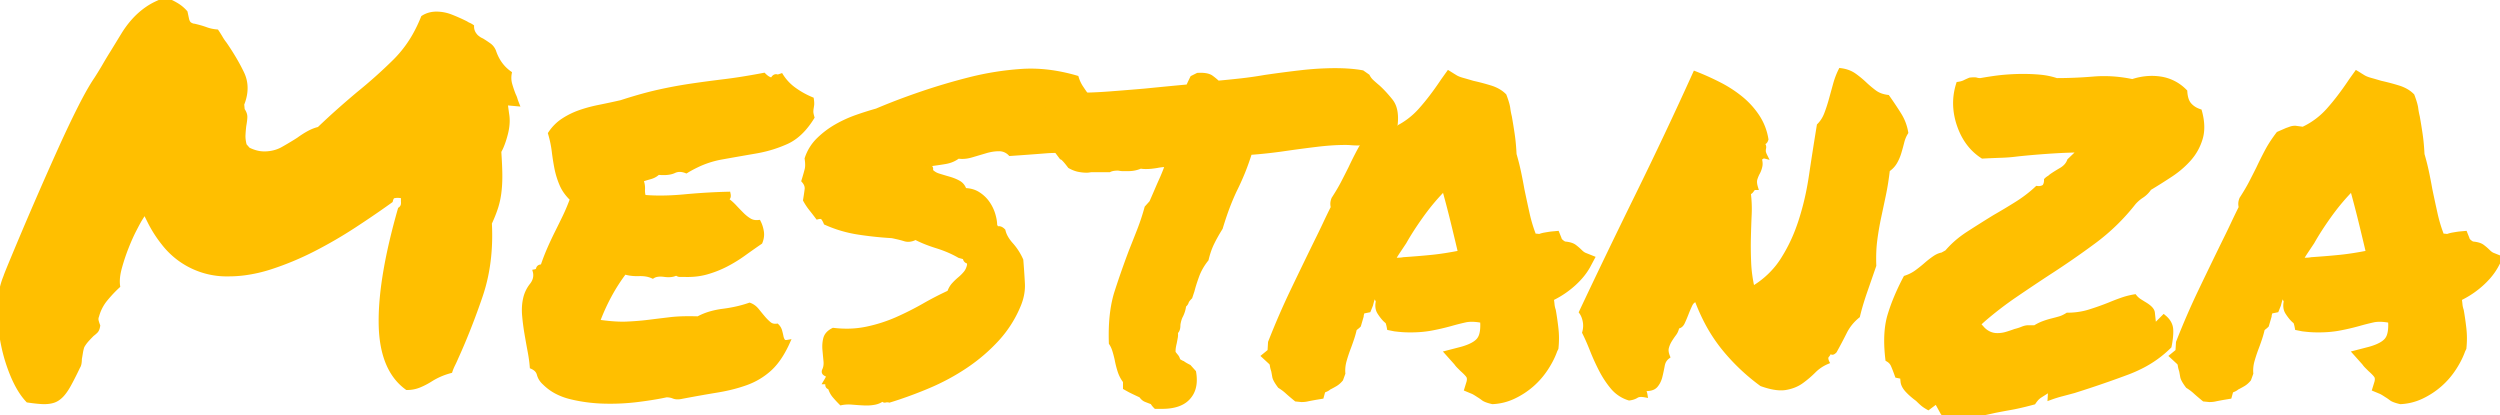 <svg width="466.263" height="77.441" viewBox="0 0 466.263 77.441" xmlns="http://www.w3.org/2000/svg"><g id="svgGroup" stroke-linecap="round" fill-rule="evenodd" font-size="9pt" stroke="#ffbf00" stroke-width="0.25mm" fill="#ffbf00" style="stroke:#ffbf00;stroke-width:0.25mm;fill:#ffbf00"><path d="M 34.525 2.344 L 34.818 3.711 Q 35.013 4.395 35.453 4.639 Q 35.892 4.883 36.185 4.883 A 23.664 23.664 0 0 1 37.089 5.109 Q 37.803 5.304 38.382 5.518 A 7.611 7.611 0 0 0 39.97 5.91 A 8.782 8.782 0 0 0 40.384 5.957 A 23.064 23.064 0 0 1 41.117 7.129 A 9.094 9.094 0 0 0 41.693 8.001 A 8.07 8.07 0 0 0 41.849 8.203 A 45.742 45.742 0 0 1 43.83 11.327 A 35.863 35.863 0 0 1 45.072 13.672 Q 46.101 15.809 45.462 18.267 A 9.36 9.36 0 0 1 45.072 19.434 L 45.17 20.508 A 3.35 3.35 0 0 1 45.437 20.946 Q 45.658 21.384 45.658 21.777 Q 45.658 22.363 45.462 23.438 Q 45.365 24.219 45.316 25.146 Q 45.284 25.751 45.398 26.418 A 7.652 7.652 0 0 0 45.56 27.148 L 46.244 27.93 A 7.889 7.889 0 0 0 47.687 28.49 A 5.984 5.984 0 0 0 49.271 28.711 A 7.459 7.459 0 0 0 51.506 28.385 A 6.643 6.643 0 0 0 52.787 27.832 A 60.373 60.373 0 0 0 54.976 26.541 A 52.071 52.071 0 0 0 55.716 26.074 A 19.996 19.996 0 0 1 56.691 25.406 Q 57.225 25.064 57.718 24.805 A 8.074 8.074 0 0 1 58.746 24.348 A 6.423 6.423 0 0 1 59.525 24.121 Q 61.56 22.183 63.258 20.678 A 102.777 102.777 0 0 1 63.285 20.654 A 187.595 187.595 0 0 1 66.618 17.773 A 205.225 205.225 0 0 1 66.849 17.578 A 91.759 91.759 0 0 0 73.685 11.475 A 22.335 22.335 0 0 0 77.752 5.939 A 27.45 27.45 0 0 0 78.959 3.32 Q 80.033 2.637 81.4 2.637 A 7.333 7.333 0 0 1 83.835 3.063 A 8.45 8.45 0 0 1 84.134 3.174 A 33.532 33.532 0 0 1 86.869 4.395 A 3.871 3.871 0 0 0 87.099 4.537 Q 87.215 4.604 87.323 4.652 A 2.06 2.06 0 0 0 87.406 4.688 Q 87.65 4.785 87.943 4.98 A 2.549 2.549 0 0 0 88.458 6.511 A 3.57 3.57 0 0 0 88.822 6.934 Q 89.243 7.271 89.446 7.39 A 1.032 1.032 0 0 0 89.505 7.422 L 89.896 7.617 Q 90.494 7.991 90.949 8.308 A 15.574 15.574 0 0 1 91.214 8.496 A 2.419 2.419 0 0 1 91.905 9.285 A 3.027 3.027 0 0 1 92.045 9.57 Q 92.923 12.207 94.974 13.672 A 4.753 4.753 0 0 0 94.896 14.523 A 4.522 4.522 0 0 0 95.072 15.771 A 20.694 20.694 0 0 0 95.755 17.773 A 5.006 5.006 0 0 1 95.926 18.15 A 3.673 3.673 0 0 1 96.048 18.506 A 6.055 6.055 0 0 0 96.134 18.78 Q 96.219 19.029 96.341 19.336 L 94.193 19.141 L 94.486 21.289 A 6.97 6.97 0 0 1 94.589 22.43 Q 94.596 23.121 94.479 23.87 A 11.365 11.365 0 0 1 94.242 25 A 20.502 20.502 0 0 1 93.892 26.196 Q 93.691 26.806 93.474 27.313 A 8.348 8.348 0 0 1 93.021 28.223 Q 93.182 30.637 93.21 32.223 A 35.876 35.876 0 0 1 93.216 32.861 A 26.308 26.308 0 0 1 93.148 34.805 A 21.142 21.142 0 0 1 93.021 36.035 A 15.216 15.216 0 0 1 92.467 38.57 A 13.987 13.987 0 0 1 92.386 38.818 A 23.915 23.915 0 0 1 91.778 40.436 A 29.992 29.992 0 0 1 91.263 41.602 A 43.707 43.707 0 0 1 91.325 43.899 Q 91.325 47.883 90.567 51.481 A 31.577 31.577 0 0 1 89.554 55.176 A 131.912 131.912 0 0 1 86.286 63.791 A 114.043 114.043 0 0 1 85.013 66.699 A 25.628 25.628 0 0 1 84.647 67.516 A 21.167 21.167 0 0 1 84.427 67.969 A 8.998 8.998 0 0 0 83.964 69.067 A 8.271 8.271 0 0 0 83.939 69.141 A 15.047 15.047 0 0 0 82.792 69.501 A 12.074 12.074 0 0 0 81.986 69.824 Q 81.107 70.215 80.326 70.703 A 14.114 14.114 0 0 1 78.748 71.575 A 12.319 12.319 0 0 1 78.177 71.826 A 5.876 5.876 0 0 1 75.931 72.266 Q 71.244 68.848 71.097 60.449 A 36.957 36.957 0 0 1 71.092 59.805 Q 71.092 51.558 74.662 39.063 A 1.376 1.376 0 0 0 75.248 38.052 Q 75.27 37.86 75.252 37.643 A 2.59 2.59 0 0 0 75.248 37.598 L 75.248 36.523 L 74.271 36.426 A 4.204 4.204 0 0 0 73.807 36.45 A 3.142 3.142 0 0 0 73.392 36.523 A 0.53 0.53 0 0 0 73.124 36.696 Q 72.972 36.867 72.865 37.197 A 3.1 3.1 0 0 0 72.806 37.402 A 172.448 172.448 0 0 1 68.69 40.267 A 208.729 208.729 0 0 1 66.019 42.041 Q 62.357 44.434 58.451 46.436 Q 54.545 48.438 50.492 49.756 A 27.071 27.071 0 0 1 45.521 50.889 A 22.97 22.97 0 0 1 42.63 51.074 A 14.817 14.817 0 0 1 30.577 45.354 A 22.977 22.977 0 0 1 27.884 41.113 L 27.005 39.355 L 26.029 40.918 A 11.358 11.358 0 0 0 25.867 41.198 Q 25.635 41.611 25.252 42.344 A 118.362 118.362 0 0 0 25.003 42.822 A 29.946 29.946 0 0 0 24.294 44.297 Q 23.916 45.137 23.539 46.094 Q 22.806 47.949 22.269 49.902 Q 21.732 51.855 21.927 53.32 A 22.609 22.609 0 0 0 20.339 54.936 A 26.582 26.582 0 0 0 19.632 55.762 A 8.409 8.409 0 0 0 18.021 58.887 A 1.883 1.883 0 0 0 17.919 59.226 Q 17.891 59.374 17.891 59.516 A 1.371 1.371 0 0 0 17.923 59.814 A 5.489 5.489 0 0 0 18.074 60.354 A 6.935 6.935 0 0 0 18.216 60.742 A 3.067 3.067 0 0 1 18.146 61.096 Q 18.036 61.508 17.826 61.719 A 5.721 5.721 0 0 1 17.465 62.048 A 7.32 7.32 0 0 1 17.142 62.305 A 29.771 29.771 0 0 0 16.166 63.33 A 6.722 6.722 0 0 0 15.437 64.3 A 7.658 7.658 0 0 0 15.287 64.551 Q 15.091 65.137 14.994 65.771 Q 14.91 66.317 14.826 66.754 A 18.333 18.333 0 0 1 14.798 66.895 Q 14.798 67.969 14.505 68.359 A 95.945 95.945 0 0 1 14.032 69.339 Q 13.346 70.74 12.796 71.729 A 14.237 14.237 0 0 1 12.343 72.491 Q 11.85 73.26 11.38 73.73 Q 10.697 74.414 9.964 74.658 A 4.535 4.535 0 0 1 9.171 74.841 Q 8.744 74.902 8.255 74.902 A 9.564 9.564 0 0 1 7.7 74.884 Q 7.065 74.847 6.151 74.733 A 50.9 50.9 0 0 1 5.228 74.609 A 11.652 11.652 0 0 1 3.937 72.94 Q 3.387 72.088 2.888 71.05 A 22.747 22.747 0 0 1 2.445 70.068 A 30.484 30.484 0 0 1 0.692 64.425 A 33.871 33.871 0 0 1 0.589 63.916 A 31.829 31.829 0 0 1 0 57.84 A 31.317 31.317 0 0 1 0.003 57.373 A 17.655 17.655 0 0 1 0.309 54.285 A 13.58 13.58 0 0 1 1.127 51.563 A 0.275 0.275 0 0 1 1.141 51.505 Q 1.243 51.184 2.054 49.219 A 473.373 473.373 0 0 1 2.552 48.019 Q 3.295 46.233 4.302 43.848 A 1402.518 1402.518 0 0 1 4.447 43.506 A 601.221 601.221 0 0 1 6.009 39.844 A 821.261 821.261 0 0 1 7.767 35.791 A 701.625 701.625 0 0 1 11.478 27.441 A 212.588 212.588 0 0 1 13.297 23.523 A 163.483 163.483 0 0 1 15.043 19.971 Q 16.674 16.755 17.904 14.919 A 21.493 21.493 0 0 1 18.021 14.746 A 67.62 67.62 0 0 0 19.16 12.912 A 57.85 57.85 0 0 0 19.632 12.109 A 70.229 70.229 0 0 1 20.353 10.889 A 56.875 56.875 0 0 1 21.048 9.766 A 3299.086 3299.086 0 0 1 22.086 8.069 A 2640.092 2640.092 0 0 1 23.05 6.494 A 17.88 17.88 0 0 1 24.789 4.109 A 16.262 16.262 0 0 1 25.101 3.76 Q 26.224 2.539 27.591 1.611 A 12.103 12.103 0 0 1 29.105 0.745 Q 29.883 0.367 30.79 0.043 A 19.981 19.981 0 0 1 30.912 0 A 17.576 17.576 0 0 1 32.006 0.498 A 12.84 12.84 0 0 1 32.962 1.025 A 6.725 6.725 0 0 1 34.525 2.344 Z" id="0" vector-effect="non-scaling-stroke"/><path d="M 151.356 18.825 A 8.343 8.343 0 0 0 151.322 18.555 A 17.883 17.883 0 0 1 150.977 18.405 A 15.976 15.976 0 0 1 147.953 16.65 Q 146.439 15.527 145.462 13.867 Q 145.552 14.677 145.104 14.451 A 0.937 0.937 0 0 1 145.023 14.404 A 0.838 0.838 0 0 0 145.015 14.399 Q 144.564 14.12 144.217 14.703 A 2.271 2.271 0 0 0 144.095 14.941 A 1.629 1.629 0 0 1 143.438 14.794 Q 143.184 14.682 142.921 14.487 A 4.413 4.413 0 0 1 142.435 14.063 Q 140.128 14.502 138.099 14.818 A 89.474 89.474 0 0 1 135.111 15.234 A 263.403 263.403 0 0 0 133.515 15.433 A 235.447 235.447 0 0 0 128.91 16.064 A 85.332 85.332 0 0 0 122.855 17.188 A 53.923 53.923 0 0 0 121.973 17.391 Q 120.626 17.715 119.132 18.142 A 95.677 95.677 0 0 0 115.873 19.141 A 173.716 173.716 0 0 1 113.773 19.604 A 149.334 149.334 0 0 1 111.771 20.02 A 29.706 29.706 0 0 0 110.347 20.34 A 24.666 24.666 0 0 0 108.158 20.996 A 14.23 14.23 0 0 0 105.082 22.51 Q 103.666 23.438 102.689 24.902 Q 103.177 26.563 103.373 28.174 A 44.843 44.843 0 0 0 103.861 31.299 A 14.283 14.283 0 0 0 103.939 31.677 A 15.554 15.554 0 0 0 104.789 34.326 A 7.3 7.3 0 0 0 105.499 35.626 A 8.843 8.843 0 0 0 106.791 37.109 A 43.055 43.055 0 0 1 106.183 38.667 A 33.785 33.785 0 0 1 105.375 40.479 A 255.629 255.629 0 0 1 103.91 43.457 A 65.245 65.245 0 0 0 102.494 46.484 A 35.764 35.764 0 0 0 102.158 47.278 A 40.494 40.494 0 0 0 101.224 49.805 A 2.084 2.084 0 0 0 101.208 49.802 Q 100.772 49.744 100.579 49.908 A 0.423 0.423 0 0 0 100.443 50.146 A 0.639 0.639 0 0 1 100.112 50.596 A 0.924 0.924 0 0 1 99.857 50.684 A 3.371 3.371 0 0 1 99.866 50.725 Q 100.136 52.068 99.222 53.223 A 6.125 6.125 0 0 0 98.002 55.859 Q 97.709 57.227 97.855 58.887 A 41.558 41.558 0 0 0 98.295 62.256 A 235.43 235.43 0 0 0 98.441 63.101 A 206.925 206.925 0 0 0 98.88 65.527 A 36.249 36.249 0 0 1 98.899 65.626 Q 99.035 66.366 99.128 67.039 A 22.397 22.397 0 0 1 99.271 68.359 A 3.027 3.027 0 0 1 99.849 68.698 A 1.951 1.951 0 0 1 100.589 69.775 Q 100.834 70.703 101.615 71.387 A 9.134 9.134 0 0 0 103.814 73.002 A 11.417 11.417 0 0 0 106.4 73.975 A 26.778 26.778 0 0 0 107.137 74.148 A 29.262 29.262 0 0 0 112.552 74.805 Q 115.775 74.902 118.9 74.512 A 87.363 87.363 0 0 0 120.317 74.323 Q 122.551 74.007 124.271 73.633 A 4.237 4.237 0 0 1 124.939 73.683 A 3.072 3.072 0 0 1 125.638 73.877 A 1.685 1.685 0 0 0 125.963 73.974 Q 126.308 74.042 126.733 73.99 A 3.861 3.861 0 0 0 127.103 73.926 A 318.693 318.693 0 0 1 130.558 73.291 A 237.107 237.107 0 0 1 133.695 72.754 A 35.107 35.107 0 0 0 136.026 72.293 A 27.942 27.942 0 0 0 139.115 71.387 Q 141.556 70.508 143.461 68.799 Q 144.651 67.731 145.669 66.071 A 20.164 20.164 0 0 0 146.83 63.867 A 1.685 1.685 0 0 1 146.715 63.882 Q 146.219 63.93 146 63.623 A 1.882 1.882 0 0 1 145.789 63.238 A 2.448 2.448 0 0 1 145.658 62.793 A 13.662 13.662 0 0 0 145.592 62.483 A 16.166 16.166 0 0 0 145.414 61.768 A 2.054 2.054 0 0 0 144.877 60.84 A 2.807 2.807 0 0 1 144.84 60.844 Q 144.633 60.864 144.443 60.851 A 1.749 1.749 0 0 1 143.412 60.449 A 8.325 8.325 0 0 1 143.122 60.196 A 9.447 9.447 0 0 1 142.289 59.326 A 58.873 58.873 0 0 1 141.739 58.667 A 70.524 70.524 0 0 1 141.166 57.959 A 3.808 3.808 0 0 0 140.88 57.64 A 3.033 3.033 0 0 0 139.798 56.934 Q 137.552 57.715 134.867 58.057 A 15.407 15.407 0 0 0 132.657 58.496 A 11.399 11.399 0 0 0 130.228 59.473 A 58.857 58.857 0 0 0 129.357 59.452 Q 127.606 59.423 126.228 59.513 A 22.2 22.2 0 0 0 125.052 59.619 A 688.028 688.028 0 0 0 121.048 60.107 A 46.526 46.526 0 0 1 119.804 60.246 A 54.997 54.997 0 0 1 116.898 60.449 A 15.464 15.464 0 0 1 116.806 60.453 Q 115.326 60.51 113.346 60.307 A 45.557 45.557 0 0 1 111.38 60.059 A 42.655 42.655 0 0 1 111.388 60.038 A 38.544 38.544 0 0 1 113.627 55.078 Q 114.896 52.734 116.459 50.684 A 6.504 6.504 0 0 0 117.568 50.944 Q 118.156 51.031 118.812 51.031 A 10.303 10.303 0 0 0 119.144 51.025 A 8.424 8.424 0 0 1 119.416 51.021 Q 120.044 51.021 120.592 51.118 A 4.759 4.759 0 0 1 121.732 51.465 A 1.933 1.933 0 0 1 121.938 51.353 Q 122.568 51.059 123.538 51.13 A 6.207 6.207 0 0 1 123.929 51.172 Q 124.84 51.297 125.488 51.14 A 2.152 2.152 0 0 0 126.127 50.879 A 2.823 2.823 0 0 0 126.244 50.963 Q 126.44 51.095 126.594 51.143 A 0.558 0.558 0 0 0 126.761 51.172 L 127.494 51.172 A 17.074 17.074 0 0 0 128.204 51.187 Q 128.927 51.187 129.605 51.123 A 12.014 12.014 0 0 0 131.742 50.732 A 19.381 19.381 0 0 0 135.355 49.316 A 25.87 25.87 0 0 0 138.627 47.314 A 182.684 182.684 0 0 1 141.752 45.117 Q 142.036 44.407 142.036 43.723 A 3.263 3.263 0 0 0 141.996 43.213 Q 141.849 42.285 141.459 41.504 Q 141.169 41.533 140.9 41.515 A 2.539 2.539 0 0 1 139.75 41.162 A 6.601 6.601 0 0 1 139.207 40.798 A 7.933 7.933 0 0 1 138.334 40.039 A 57.116 57.116 0 0 1 136.966 38.623 A 10.719 10.719 0 0 0 136.368 38.029 A 8.218 8.218 0 0 0 135.599 37.402 Q 135.502 37.012 135.697 36.865 Q 135.868 36.737 135.814 36.347 A 1.938 1.938 0 0 0 135.795 36.23 Q 131.791 36.328 127.64 36.719 Q 124.935 36.973 122.541 36.938 A 35.068 35.068 0 0 1 120.072 36.816 A 1.995 1.995 0 0 1 119.983 36.611 Q 119.787 36.075 119.828 35.303 Q 119.877 34.375 119.486 33.496 A 36.179 36.179 0 0 1 121.244 32.959 A 3.875 3.875 0 0 0 121.537 32.865 A 3.171 3.171 0 0 0 122.709 32.129 A 11.746 11.746 0 0 0 123.248 32.171 Q 124.28 32.226 125.014 32.062 A 3.18 3.18 0 0 0 125.687 31.836 A 2.496 2.496 0 0 1 126.774 31.592 Q 127.063 31.592 127.367 31.654 A 3.858 3.858 0 0 1 127.982 31.836 A 21.954 21.954 0 0 1 130.001 30.749 A 17.871 17.871 0 0 1 134.476 29.297 A 926.369 926.369 0 0 1 140.873 28.174 A 26.386 26.386 0 0 0 141.647 28.029 A 23.332 23.332 0 0 0 146.683 26.416 Q 148.383 25.644 149.828 24.03 A 15.157 15.157 0 0 0 151.42 21.875 A 9.252 9.252 0 0 1 151.355 21.637 Q 151.224 21.129 151.224 20.85 A 4.416 4.416 0 0 1 151.231 20.6 A 3.573 3.573 0 0 1 151.273 20.215 A 24.755 24.755 0 0 0 151.322 19.91 A 31.019 31.019 0 0 0 151.371 19.58 Q 151.409 19.309 151.356 18.825 Z" id="1" vector-effect="non-scaling-stroke"/><path d="M 180.033 47.949 L 178.959 47.656 A 19.131 19.131 0 0 0 176.448 46.447 A 23.535 23.535 0 0 0 174.759 45.85 A 29.712 29.712 0 0 1 172.839 45.181 Q 171.977 44.845 171.236 44.483 A 16.677 16.677 0 0 1 170.755 44.238 A 3.577 3.577 0 0 1 170.184 44.491 Q 169.43 44.745 168.753 44.531 Q 168.13 44.334 167.264 44.138 A 35.412 35.412 0 0 0 166.361 43.945 A 66.048 66.048 0 0 1 160.737 43.379 A 59.926 59.926 0 0 1 159.964 43.262 Q 156.888 42.773 154.056 41.504 A 3.905 3.905 0 0 0 153.679 40.781 A 3.533 3.533 0 0 0 153.568 40.625 A 0.626 0.626 0 0 0 153.198 40.39 Q 152.956 40.333 152.607 40.404 A 2.645 2.645 0 0 0 152.494 40.43 A 61.295 61.295 0 0 0 151.322 38.916 A 11.403 11.403 0 0 1 150.371 37.522 A 12.727 12.727 0 0 1 150.248 37.305 A 59.168 59.168 0 0 0 150.38 36.474 Q 150.442 36.066 150.489 35.711 A 28.271 28.271 0 0 0 150.541 35.303 A 1.768 1.768 0 0 0 150.553 35.096 Q 150.553 34.375 149.955 33.691 A 70.338 70.338 0 0 0 150.138 33.087 Q 150.394 32.227 150.541 31.641 Q 150.722 30.914 150.566 29.766 A 10.118 10.118 0 0 0 150.541 29.59 A 8.598 8.598 0 0 1 152.738 26.074 A 16.398 16.398 0 0 1 156.058 23.584 A 22.986 22.986 0 0 1 159.818 21.875 Q 161.771 21.191 163.529 20.703 A 116.617 116.617 0 0 1 169.422 18.392 A 135.551 135.551 0 0 1 171.878 17.529 A 117.095 117.095 0 0 1 180.961 14.844 A 54.265 54.265 0 0 1 190.482 13.33 Q 194.113 13.076 198.014 13.875 A 34.588 34.588 0 0 1 200.736 14.551 A 6.913 6.913 0 0 0 201.615 16.406 A 57.102 57.102 0 0 0 202.836 18.164 A 23.37 23.37 0 0 1 203.572 19.244 A 19.555 19.555 0 0 1 203.959 19.873 A 4.475 4.475 0 0 1 204.438 21.011 A 3.999 3.999 0 0 1 204.545 21.582 Q 205.521 22.461 206.107 23.486 Q 206.693 24.512 206.302 26.172 A 33.468 33.468 0 0 1 204.983 27.177 A 28.501 28.501 0 0 1 204.398 27.588 A 13.234 13.234 0 0 1 202.396 28.711 A 23.084 23.084 0 0 0 196.921 28.052 A 23.49 23.49 0 0 0 195.072 28.125 A 663.042 663.042 0 0 1 191.765 28.378 Q 189.988 28.51 188.431 28.613 A 2.949 2.949 0 0 0 187.301 27.891 A 2.956 2.956 0 0 0 186.332 27.734 Q 185.111 27.734 183.793 28.125 L 181.156 28.906 Q 180.277 29.167 179.463 29.167 A 4.843 4.843 0 0 1 178.666 29.102 A 4.837 4.837 0 0 1 177.075 29.935 A 6.182 6.182 0 0 1 176.273 30.127 Q 174.857 30.371 173.197 30.566 A 1.368 1.368 0 0 0 173.18 30.669 Q 173.16 30.832 173.192 30.951 A 0.373 0.373 0 0 0 173.392 31.201 Q 173.683 31.346 173.493 31.828 A 1.669 1.669 0 0 1 173.49 31.836 A 3.171 3.171 0 0 0 174.805 32.744 A 3.848 3.848 0 0 0 175.003 32.813 A 71.55 71.55 0 0 0 176.45 33.252 A 82.01 82.01 0 0 0 176.957 33.398 A 9.469 9.469 0 0 1 177.977 33.751 A 7.287 7.287 0 0 1 178.763 34.131 A 2.193 2.193 0 0 1 179.698 35.172 A 3.003 3.003 0 0 1 179.837 35.547 Q 181.302 35.547 182.377 36.23 A 6.253 6.253 0 0 1 183.841 37.506 A 5.817 5.817 0 0 1 184.134 37.891 Q 184.818 38.867 185.16 39.99 A 9.041 9.041 0 0 1 185.381 40.862 Q 185.502 41.47 185.502 41.992 A 2.669 2.669 0 0 0 185.61 42.245 Q 185.83 42.687 186.1 42.687 A 0.352 0.352 0 0 0 186.185 42.676 A 0.546 0.546 0 0 1 186.318 42.66 Q 186.635 42.66 187.012 43.015 A 2.609 2.609 0 0 1 187.064 43.066 A 4.735 4.735 0 0 0 187.532 44.267 Q 187.801 44.761 188.198 45.261 A 9.21 9.21 0 0 0 188.529 45.654 A 10.885 10.885 0 0 1 190.384 48.535 Q 190.552 50.633 190.648 52.335 A 110.188 110.188 0 0 1 190.677 52.881 A 8.273 8.273 0 0 1 190.688 53.305 Q 190.688 55.002 189.994 56.738 A 21.379 21.379 0 0 1 185.941 63.184 Q 183.353 66.016 180.082 68.213 Q 176.81 70.41 173.099 71.973 A 78.162 78.162 0 0 1 167.643 74.042 A 68.198 68.198 0 0 1 165.873 74.609 A 1.605 1.605 0 0 0 165.482 74.561 A 1.605 1.605 0 0 0 165.091 74.609 A 0.525 0.525 0 0 1 165.046 74.619 Q 164.713 74.671 164.896 74.121 A 3.989 3.989 0 0 1 163.917 74.761 A 3.515 3.515 0 0 1 163.187 75 Q 162.259 75.195 161.185 75.146 Q 160.111 75.098 158.988 75 A 8.455 8.455 0 0 0 158.255 74.967 Q 157.674 74.967 157.135 75.053 A 6.384 6.384 0 0 0 156.888 75.098 A 23.944 23.944 0 0 1 156.166 74.344 A 19.088 19.088 0 0 1 155.668 73.779 A 3.874 3.874 0 0 1 155.144 72.963 A 5.323 5.323 0 0 1 154.837 72.168 A 0.705 0.705 0 0 1 154.666 72.149 Q 154.359 72.072 154.398 71.68 A 1.119 1.119 0 0 0 154.402 71.621 Q 154.422 71.191 154.056 71.191 A 18.803 18.803 0 0 0 154.183 70.977 Q 154.627 70.215 154.595 70.074 A 0.062 0.062 0 0 0 154.593 70.068 A 0.28 0.28 0 0 0 154.523 69.959 Q 154.455 69.891 154.329 69.836 A 1.11 1.11 0 0 0 154.3 69.824 Q 154.056 69.727 153.861 69.58 Q 153.666 69.434 153.763 69.141 A 2.974 2.974 0 0 0 154.059 68.092 Q 154.093 67.743 154.059 67.36 A 4.552 4.552 0 0 0 154.056 67.334 A 491.517 491.517 0 0 1 153.861 65.234 Q 153.763 64.16 154.007 63.184 Q 154.252 62.207 155.423 61.621 A 21.219 21.219 0 0 0 157.904 61.77 A 18.273 18.273 0 0 0 161.722 61.377 A 28.349 28.349 0 0 0 167.255 59.607 A 26.445 26.445 0 0 0 167.337 59.57 A 55.835 55.835 0 0 0 172.367 57.031 A 60.402 60.402 0 0 1 176.516 54.863 A 54.707 54.707 0 0 1 177.103 54.59 A 4.525 4.525 0 0 1 177.47 53.761 A 3.58 3.58 0 0 1 177.933 53.125 A 11.587 11.587 0 0 1 179.056 52.051 Q 179.642 51.563 180.13 50.977 A 3.094 3.094 0 0 0 180.626 50.13 A 4.063 4.063 0 0 0 180.814 49.512 Q 180.881 49.042 180.695 48.826 A 0.492 0.492 0 0 0 180.472 48.682 Q 180.059 48.544 180.034 48.017 A 1.462 1.462 0 0 1 180.033 47.949 Z" id="2" vector-effect="non-scaling-stroke"/><path d="M 222.318 54.199 L 221.927 55.371 Q 221.341 55.957 221.244 56.299 A 0.978 0.978 0 0 1 221.08 56.618 Q 220.995 56.731 220.874 56.838 A 2.006 2.006 0 0 1 220.755 56.934 Q 220.658 58.008 220.072 59.082 A 6.686 6.686 0 0 0 219.883 59.616 A 5.292 5.292 0 0 0 219.779 60.01 A 7.634 7.634 0 0 0 219.736 60.214 Q 219.699 60.405 219.687 60.534 A 1.2 1.2 0 0 0 219.681 60.645 A 3.038 3.038 0 0 1 219.654 61.065 Q 219.567 61.69 219.193 61.914 A 2.546 2.546 0 0 1 219.242 62.415 Q 219.242 62.647 219.202 62.889 A 3.215 3.215 0 0 1 219.193 62.939 A 61.69 61.69 0 0 1 219.046 63.718 A 53.671 53.671 0 0 1 218.998 63.965 Q 218.705 65.137 218.802 65.82 A 21.046 21.046 0 0 0 219.049 66.143 Q 219.164 66.29 219.27 66.42 A 12.328 12.328 0 0 0 219.339 66.504 Q 219.56 66.769 219.661 67.194 A 2.602 2.602 0 0 1 219.681 67.285 Q 220.123 67.58 220.398 67.708 A 1.56 1.56 0 0 0 220.56 67.773 Q 220.913 68.038 221.584 68.382 A 16.346 16.346 0 0 0 221.732 68.457 L 222.611 69.434 A 9.056 9.056 0 0 1 222.715 70.246 Q 222.806 71.379 222.56 72.299 A 4.252 4.252 0 0 1 221.732 73.926 Q 220.267 75.781 216.752 75.781 L 215.58 75.781 Q 215.204 75.406 215.06 75.146 A 0.871 0.871 0 0 1 214.994 75 A 105.648 105.648 0 0 1 214.621 74.86 Q 214.09 74.658 213.724 74.512 Q 213.297 74.341 212.944 73.871 A 3.098 3.098 0 0 1 212.845 73.73 Q 211.576 73.145 210.795 72.754 L 209.916 72.266 L 209.916 71.094 A 6.234 6.234 0 0 1 208.89 69.141 Q 208.548 68.066 208.353 66.992 A 21.191 21.191 0 0 0 208.036 65.741 A 18.361 18.361 0 0 0 207.914 65.332 A 5.87 5.87 0 0 0 207.594 64.518 A 4.683 4.683 0 0 0 207.279 63.965 A 42.933 42.933 0 0 1 207.253 62.486 Q 207.253 57.78 208.353 54.395 A 169.818 169.818 0 0 1 210.65 47.783 A 154.847 154.847 0 0 1 210.99 46.875 Q 211.771 44.922 212.552 42.92 A 41.296 41.296 0 0 0 213.92 38.77 L 214.798 37.793 A 607.062 607.062 0 0 0 215.125 37.045 Q 215.592 35.974 215.921 35.205 A 105.392 105.392 0 0 1 216.819 33.173 A 114.758 114.758 0 0 1 216.849 33.105 A 39.087 39.087 0 0 0 217.261 32.108 A 34.141 34.141 0 0 0 217.386 31.787 Q 217.63 31.152 217.826 30.664 A 12.382 12.382 0 0 0 217.264 30.676 A 9.49 9.49 0 0 0 216.752 30.713 A 10.103 10.103 0 0 0 215.775 30.859 Q 215.189 30.957 214.701 31.006 A 9.808 9.808 0 0 1 213.724 31.055 A 7.656 7.656 0 0 1 213.407 31.049 Q 212.967 31.03 212.748 30.957 A 5.52 5.52 0 0 1 210.679 31.439 A 6.441 6.441 0 0 1 210.404 31.445 L 209.427 31.445 A 3.061 3.061 0 0 1 209.117 31.43 A 2.397 2.397 0 0 1 208.89 31.396 A 2.775 2.775 0 0 0 208.686 31.363 Q 208.58 31.35 208.485 31.348 A 1.615 1.615 0 0 0 208.451 31.348 A 5.306 5.306 0 0 0 207.839 31.381 Q 207.54 31.415 207.291 31.487 A 2.324 2.324 0 0 0 206.888 31.641 L 204.642 31.641 L 203.666 31.641 A 2.025 2.025 0 0 0 203.513 31.647 Q 203.439 31.653 203.355 31.663 A 4.617 4.617 0 0 0 203.177 31.689 Q 202.98 31.722 202.828 31.733 A 1.981 1.981 0 0 1 202.689 31.738 A 7.27 7.27 0 0 1 201.843 31.687 A 9.13 9.13 0 0 1 201.224 31.592 Q 200.443 31.445 199.564 30.957 Q 198.418 29.429 198.019 29.302 A 0.289 0.289 0 0 0 198.002 29.297 L 197.123 28.125 Q 197.025 27.539 196.83 27.002 A 15.53 15.53 0 0 1 196.636 26.433 Q 196.541 26.135 196.445 25.803 A 24.951 24.951 0 0 1 196.439 25.781 Q 196.048 24.805 195.707 23.682 A 7.284 7.284 0 0 1 195.473 22.615 Q 195.392 22.061 195.372 21.43 A 13.453 13.453 0 0 1 195.365 20.996 Q 195.462 20.217 195.754 19.826 A 1.244 1.244 0 0 1 195.755 19.824 A 20.755 20.755 0 0 0 195.961 19.545 Q 196.062 19.407 196.147 19.283 A 10.446 10.446 0 0 0 196.244 19.141 L 196.537 17.676 L 197.806 17.773 L 200.541 17.773 Q 203.666 17.773 206.888 17.529 A 670.193 670.193 0 0 0 213.102 17.029 A 731.971 731.971 0 0 0 213.529 16.992 A 1645.493 1645.493 0 0 1 217.484 16.602 A 616.467 616.467 0 0 1 220.569 16.309 A 684.186 684.186 0 0 1 221.634 16.211 A 41.999 41.999 0 0 1 222.214 14.96 A 36.309 36.309 0 0 1 222.416 14.551 L 223.392 14.063 Q 225.021 13.972 225.769 14.427 A 1.563 1.563 0 0 1 225.882 14.502 A 13.298 13.298 0 0 1 226.475 14.962 Q 226.74 15.18 226.961 15.389 A 7.354 7.354 0 0 1 227.103 15.527 A 218.446 218.446 0 0 0 231.449 15.088 A 72.951 72.951 0 0 0 235.892 14.453 A 220.592 220.592 0 0 1 242.582 13.574 A 58.18 58.18 0 0 1 247.498 13.208 A 51.5 51.5 0 0 1 249.076 13.184 A 34.917 34.917 0 0 1 251.353 13.256 A 31.387 31.387 0 0 1 251.712 13.281 Q 252.982 13.379 254.056 13.574 L 255.033 14.258 A 3.538 3.538 0 0 0 255.625 15.098 A 4.224 4.224 0 0 0 255.863 15.332 A 34.564 34.564 0 0 0 256.986 16.309 A 20.2 20.2 0 0 1 258.304 17.641 A 25.904 25.904 0 0 1 259.33 18.848 A 3.997 3.997 0 0 1 260.044 20.276 Q 260.382 21.472 260.209 23.145 Q 259.427 24.316 259.037 24.512 L 258.158 25.684 L 257.181 25.586 Q 256.595 25.586 256.107 25.732 Q 255.619 25.879 255.13 26.074 A 8.132 8.132 0 0 1 254.349 26.416 A 5.047 5.047 0 0 1 253.886 26.563 A 6.584 6.584 0 0 1 253.47 26.66 A 26.193 26.193 0 0 1 252.954 26.655 Q 252.441 26.645 252.078 26.613 A 7.454 7.454 0 0 1 252.054 26.611 Q 251.517 26.563 250.931 26.563 A 39.879 39.879 0 0 0 248.061 26.671 A 50.358 50.358 0 0 0 245.658 26.904 A 257.727 257.727 0 0 0 240.091 27.637 A 95.064 95.064 0 0 1 237.244 28.021 A 83.831 83.831 0 0 1 236.332 28.125 A 94.307 94.307 0 0 1 234.61 28.296 A 68.529 68.529 0 0 1 233.06 28.418 A 59.167 59.167 0 0 1 232.419 30.325 Q 232.101 31.217 231.784 32.004 A 35.553 35.553 0 0 1 231.693 32.227 Q 231.009 33.887 230.228 35.449 A 43.394 43.394 0 0 0 228.812 38.818 A 57.199 57.199 0 0 0 227.962 41.284 A 67.596 67.596 0 0 0 227.591 42.48 A 36.361 36.361 0 0 0 226.751 43.892 Q 226.371 44.565 226.066 45.185 A 21.732 21.732 0 0 0 225.98 45.361 A 13.228 13.228 0 0 0 225.312 47.047 A 16.692 16.692 0 0 0 224.955 48.34 A 11.315 11.315 0 0 0 223.596 50.472 A 9.994 9.994 0 0 0 223.197 51.416 Q 222.748 52.65 222.471 53.626 A 18.922 18.922 0 0 0 222.318 54.199 Z" id="3" vector-effect="non-scaling-stroke"/><path d="M 290.189 64.941 L 289.994 65.332 A 14.36 14.36 0 0 1 289.066 67.4 A 18.055 18.055 0 0 1 288.285 68.701 Q 287.162 70.41 285.648 71.729 Q 284.134 73.047 282.279 73.926 A 10.167 10.167 0 0 1 278.373 74.902 Q 277.436 74.686 276.952 74.444 A 1.737 1.737 0 0 1 276.664 74.268 Q 276.224 73.926 275.736 73.633 Q 275.443 73.438 275.199 73.291 Q 274.989 73.165 274.815 73.075 A 4.649 4.649 0 0 0 274.759 73.047 L 273.587 72.559 L 273.978 71.289 A 2.864 2.864 0 0 0 274.032 71.026 Q 274.122 70.431 273.88 70.068 A 2.879 2.879 0 0 0 273.683 69.811 Q 273.46 69.546 273.09 69.196 A 16.797 16.797 0 0 0 272.709 68.848 L 272.123 68.262 A 4.329 4.329 0 0 1 271.828 67.937 A 3.389 3.389 0 0 1 271.634 67.676 L 269.974 65.82 L 272.611 65.137 A 12.548 12.548 0 0 0 273.794 64.746 Q 274.955 64.292 275.58 63.708 A 2.766 2.766 0 0 0 275.882 63.379 A 2.722 2.722 0 0 0 276.298 62.572 Q 276.609 61.645 276.543 60.179 A 13.206 13.206 0 0 0 276.517 59.766 A 12.584 12.584 0 0 0 275.58 59.613 Q 274.571 59.489 273.762 59.582 A 5.015 5.015 0 0 0 273.246 59.668 A 46.492 46.492 0 0 0 270.56 60.352 A 43.58 43.58 0 0 1 266.996 61.182 A 19.38 19.38 0 0 1 264.73 61.467 A 24.516 24.516 0 0 1 263.041 61.523 A 22.19 22.19 0 0 1 262.102 61.504 A 18.215 18.215 0 0 1 261.576 61.475 Q 260.892 61.426 260.111 61.328 L 259.134 61.133 A 11.231 11.231 0 0 0 259.061 60.763 Q 258.902 60.031 258.744 59.912 A 3.421 3.421 0 0 1 258.5 59.71 A 4.12 4.12 0 0 1 258.353 59.57 Q 257.865 59.082 257.328 58.252 A 2.168 2.168 0 0 1 256.997 57.3 Q 256.957 56.943 257.013 56.534 A 4.291 4.291 0 0 1 257.084 56.152 A 5.116 5.116 0 0 1 256.658 55.164 A 4.224 4.224 0 0 1 256.498 54.395 A 10.943 10.943 0 0 0 255.619 56.836 L 255.228 57.813 L 254.252 58.008 A 0.427 0.427 0 0 0 254.107 58.131 Q 254.016 58.247 253.959 58.447 A 3.832 3.832 0 0 0 253.911 58.628 Q 253.87 58.804 253.863 58.93 A 0.905 0.905 0 0 0 253.861 58.984 L 253.373 60.645 A 3.931 3.931 0 0 1 253.128 60.87 A 3.267 3.267 0 0 1 252.982 60.986 A 3.421 3.421 0 0 0 252.738 61.189 A 4.12 4.12 0 0 0 252.591 61.328 Q 252.396 62.207 252.103 63.086 A 50.046 50.046 0 0 1 251.7 64.248 A 42.728 42.728 0 0 1 251.517 64.746 A 28.314 28.314 0 0 0 250.786 66.892 A 25.495 25.495 0 0 0 250.687 67.236 Q 250.345 68.457 250.443 69.629 L 250.052 70.703 A 4.384 4.384 0 0 1 249.421 71.327 A 3.693 3.693 0 0 1 248.978 71.631 A 20.689 20.689 0 0 1 247.806 72.266 Q 247.642 72.43 247.374 72.56 A 2.504 2.504 0 0 1 247.269 72.607 A 18.384 18.384 0 0 0 247.107 72.678 Q 246.878 72.778 246.732 72.852 L 246.439 73.926 L 245.267 74.121 A 108.382 108.382 0 0 0 244.77 74.213 Q 244.155 74.327 243.827 74.398 A 11.258 11.258 0 0 0 243.753 74.414 Q 243.314 74.512 242.728 74.512 L 241.752 74.414 A 73.094 73.094 0 0 1 241.245 73.996 Q 240.698 73.54 240.312 73.197 A 19.574 19.574 0 0 1 240.091 72.998 A 8.576 8.576 0 0 0 239.305 72.362 A 10.72 10.72 0 0 0 238.724 71.973 A 12.414 12.414 0 0 1 238.355 71.456 Q 237.822 70.663 237.748 70.215 A 38.811 38.811 0 0 0 237.65 69.653 A 29.799 29.799 0 0 0 237.552 69.141 Q 237.424 68.756 237.359 68.456 A 3.344 3.344 0 0 1 237.308 68.164 A 1.472 1.472 0 0 0 237.261 67.931 Q 237.225 67.809 237.168 67.713 A 0.687 0.687 0 0 0 237.064 67.578 L 235.795 66.406 L 236.869 65.527 L 236.966 63.867 Q 238.92 58.887 241.117 54.297 A 1161.873 1161.873 0 0 1 245.658 44.922 A 137.187 137.187 0 0 0 247.171 41.797 A 137.187 137.187 0 0 1 248.685 38.672 Q 248.594 38.397 248.588 38.037 A 3.052 3.052 0 0 1 248.587 37.988 A 1.865 1.865 0 0 1 248.625 37.628 Q 248.659 37.453 248.726 37.261 A 3.541 3.541 0 0 1 248.783 37.109 A 47.511 47.511 0 0 0 249.534 35.912 Q 249.932 35.254 250.259 34.659 A 25.574 25.574 0 0 0 250.541 34.131 A 204.966 204.966 0 0 0 251.908 31.445 A 74.317 74.317 0 0 1 253.519 28.223 A 21.05 21.05 0 0 1 254.592 26.434 A 27.041 27.041 0 0 1 255.619 25 L 257.181 24.316 A 14.936 14.936 0 0 0 257.415 24.236 Q 257.518 24.2 257.63 24.159 A 26.877 26.877 0 0 0 257.865 24.072 A 2.277 2.277 0 0 1 258.391 23.946 A 2.919 2.919 0 0 1 258.744 23.926 L 260.209 24.121 A 14.618 14.618 0 0 0 264.994 20.557 A 41.404 41.404 0 0 0 267.003 18.116 Q 267.95 16.878 268.916 15.451 A 67.813 67.813 0 0 0 269.193 15.039 L 270.17 13.672 L 271.439 14.453 A 3.512 3.512 0 0 0 271.821 14.649 Q 272.229 14.83 272.806 14.99 A 86.792 86.792 0 0 1 273.71 15.247 A 102.558 102.558 0 0 1 274.662 15.527 A 42.382 42.382 0 0 1 277.163 16.161 A 36.724 36.724 0 0 1 277.982 16.406 A 7.077 7.077 0 0 1 279.318 16.971 A 5.413 5.413 0 0 1 280.521 17.871 Q 281.107 19.434 281.205 20.215 Q 281.302 20.996 281.498 21.777 A 117.356 117.356 0 0 1 282.035 25.098 A 32.743 32.743 0 0 1 282.242 26.855 A 44.306 44.306 0 0 1 282.377 28.809 Q 282.865 30.469 283.207 32.08 Q 283.548 33.691 283.841 35.352 A 354.264 354.264 0 0 0 284.696 39.341 A 322.688 322.688 0 0 0 284.818 39.893 Q 285.306 42.09 286.087 44.043 A 10.033 10.033 0 0 1 286.36 44.046 Q 286.905 44.061 287.064 44.141 A 5.312 5.312 0 0 1 288.089 43.848 A 27.217 27.217 0 0 1 288.625 43.756 Q 288.947 43.704 289.31 43.652 L 290.384 43.555 L 290.775 44.531 Q 290.857 44.943 291.496 45.355 A 4.53 4.53 0 0 0 291.752 45.508 A 6.598 6.598 0 0 1 292.412 45.59 Q 293.186 45.729 293.607 46.045 Q 294.193 46.484 294.681 46.973 Q 295.044 47.336 295.408 47.53 A 2.231 2.231 0 0 0 295.462 47.559 L 296.927 48.145 L 296.146 49.609 A 11.588 11.588 0 0 1 294.785 51.541 A 15.419 15.419 0 0 1 293.363 52.979 A 17.202 17.202 0 0 1 289.31 55.664 A 15.827 15.827 0 0 1 289.427 56.498 A 13.684 13.684 0 0 1 289.457 56.787 A 4.619 4.619 0 0 0 289.575 57.478 A 5.683 5.683 0 0 0 289.701 57.91 Q 289.994 59.57 290.189 61.328 A 16.127 16.127 0 0 1 290.287 63.11 A 17.483 17.483 0 0 1 290.189 64.941 Z M 269.291 34.766 L 268.705 35.742 A 40.192 40.192 0 0 0 265.857 39.093 A 46.485 46.485 0 0 0 264.945 40.332 Q 263.138 42.871 261.869 45.117 L 260.697 46.875 A 25.471 25.471 0 0 0 259.623 48.633 A 7.167 7.167 0 0 1 260.405 48.545 A 6.172 6.172 0 0 1 260.746 48.535 A 5.331 5.331 0 0 0 261.586 48.471 A 4.788 4.788 0 0 0 261.771 48.438 Q 264.701 48.242 267.093 47.998 A 48.152 48.152 0 0 0 269.615 47.669 Q 270.948 47.462 272.416 47.168 A 502.546 502.546 0 0 0 271.335 42.636 A 568.496 568.496 0 0 0 270.951 41.064 Q 270.17 37.891 269.291 34.766 Z" id="4" vector-effect="non-scaling-stroke"/><path d="M 316.459 55.762 A 1.743 1.743 0 0 0 315.284 56.607 A 2.215 2.215 0 0 0 315.189 56.787 A 26.967 26.967 0 0 0 314.457 58.496 A 29.994 29.994 0 0 1 314.115 59.338 A 23.802 23.802 0 0 1 313.773 60.107 A 1.625 1.625 0 0 1 313.554 60.461 A 1.002 1.002 0 0 1 312.748 60.84 A 2.936 2.936 0 0 1 312.472 61.781 A 2.693 2.693 0 0 1 312.211 62.207 A 16.071 16.071 0 0 0 311.38 63.428 Q 310.99 64.063 310.795 64.795 Q 310.599 65.527 310.99 66.504 A 2.468 2.468 0 0 0 310.093 67.825 A 3.311 3.311 0 0 0 310.013 68.164 A 33.24 33.24 0 0 1 309.693 69.72 A 29.415 29.415 0 0 1 309.574 70.215 A 4.336 4.336 0 0 1 309.191 71.221 A 3.677 3.677 0 0 1 308.744 71.875 A 1.493 1.493 0 0 1 308.152 72.284 Q 307.597 72.506 306.716 72.467 A 6.563 6.563 0 0 1 306.595 72.461 A 1.781 1.781 0 0 0 306.527 72.558 Q 306.328 72.864 306.498 72.949 A 0.287 0.287 0 0 1 306.6 73.043 Q 306.709 73.195 306.777 73.554 A 3.678 3.678 0 0 1 306.791 73.633 A 4.802 4.802 0 0 0 306.462 73.584 Q 305.754 73.506 305.321 73.703 A 1.157 1.157 0 0 0 305.179 73.779 Q 304.642 74.121 303.861 74.219 A 6.443 6.443 0 0 1 300.785 72.168 Q 299.564 70.703 298.636 68.896 A 40.84 40.84 0 0 1 296.976 65.234 A 50.672 50.672 0 0 0 296.345 63.704 Q 296.045 63.012 295.753 62.406 A 28.478 28.478 0 0 0 295.56 62.012 A 4.873 4.873 0 0 0 295.733 60.898 Q 295.751 60.399 295.658 59.912 A 5.217 5.217 0 0 0 295.431 59.08 Q 295.249 58.588 294.974 58.203 A 1319.187 1319.187 0 0 1 299.979 47.705 A 1613.201 1613.201 0 0 1 305.423 36.523 Q 311.087 25 316.166 13.77 A 48.97 48.97 0 0 1 320.609 15.771 A 22.957 22.957 0 0 1 324.371 18.166 A 21.233 21.233 0 0 1 324.613 18.359 Q 326.42 19.824 327.689 21.729 A 10.75 10.75 0 0 1 329.349 25.977 A 2.121 2.121 0 0 1 329.289 26.136 Q 329.117 26.541 328.91 26.416 A 0.381 0.381 0 0 0 328.842 26.384 Q 328.674 26.324 328.531 26.483 A 0.698 0.698 0 0 0 328.47 26.563 A 7.313 7.313 0 0 1 328.625 26.762 Q 328.872 27.094 328.91 27.246 A 0.803 0.803 0 0 1 328.934 27.441 A 0.803 0.803 0 0 1 328.91 27.637 Q 328.866 27.813 328.861 28.109 A 4.494 4.494 0 0 0 328.861 28.174 Q 328.861 28.516 329.154 29.102 Q 328.938 29.048 328.797 29.083 A 0.312 0.312 0 0 0 328.617 29.199 A 0.235 0.235 0 0 1 328.48 29.286 Q 328.306 29.329 327.982 29.199 Q 328.339 30.182 328.247 30.838 A 1.695 1.695 0 0 1 328.226 30.957 A 4.903 4.903 0 0 1 328.001 31.716 A 4.02 4.02 0 0 1 327.787 32.178 Q 327.494 32.715 327.298 33.35 A 1.764 1.764 0 0 0 327.23 33.706 Q 327.186 34.172 327.345 34.779 A 5.27 5.27 0 0 0 327.396 34.961 A 0.934 0.934 0 0 0 327.231 34.975 Q 327.058 35.006 326.957 35.107 A 2.165 2.165 0 0 0 326.809 35.27 A 1.695 1.695 0 0 0 326.712 35.4 A 1.743 1.743 0 0 1 326.587 35.565 A 2.229 2.229 0 0 1 326.468 35.693 Q 326.332 35.829 326.07 35.755 A 0.955 0.955 0 0 1 326.029 35.742 A 23.825 23.825 0 0 1 326.249 38.965 A 23.654 23.654 0 0 1 326.224 40.039 Q 326.127 42.188 326.078 44.385 Q 326.031 46.49 326.119 48.776 A 82.4 82.4 0 0 0 326.127 48.975 Q 326.224 51.367 326.81 53.906 A 16.738 16.738 0 0 0 331.588 49.8 A 16.012 16.012 0 0 0 332.425 48.633 A 29.896 29.896 0 0 0 335.229 43.121 A 34.691 34.691 0 0 0 335.843 41.406 A 50.043 50.043 0 0 0 337.464 35.071 A 58.005 58.005 0 0 0 337.845 32.813 Q 338.529 28.223 339.31 23.438 Q 340.189 22.559 340.677 21.289 Q 341.166 20.02 341.556 18.604 L 342.337 15.771 A 15.12 15.12 0 0 1 342.934 14.018 A 12.757 12.757 0 0 1 343.314 13.184 Q 344.779 13.379 345.804 14.111 A 18.034 18.034 0 0 1 347.709 15.674 Q 348.587 16.504 349.564 17.236 A 4.557 4.557 0 0 0 350.896 17.917 A 6.219 6.219 0 0 0 352.005 18.164 A 71.959 71.959 0 0 1 353.621 20.55 A 62.074 62.074 0 0 1 354.154 21.387 A 9.008 9.008 0 0 1 355.423 24.707 A 5.912 5.912 0 0 0 354.792 26.104 A 6.881 6.881 0 0 0 354.691 26.465 A 43.582 43.582 0 0 1 354.154 28.418 Q 353.861 29.395 353.373 30.225 A 4.231 4.231 0 0 1 352.321 31.412 A 5.064 5.064 0 0 1 352.005 31.641 A 58.829 58.829 0 0 1 351.676 34.07 A 45.236 45.236 0 0 1 351.273 36.279 A 889.582 889.582 0 0 1 350.394 40.43 A 54.766 54.766 0 0 0 349.68 44.541 A 59.5 59.5 0 0 0 349.662 44.678 A 24.947 24.947 0 0 0 349.473 46.834 Q 349.442 47.51 349.442 48.221 A 34.888 34.888 0 0 0 349.466 49.512 A 3102.902 3102.902 0 0 0 348.661 51.831 A 3725.937 3725.937 0 0 0 347.806 54.297 A 59.491 59.491 0 0 0 347.112 56.425 Q 346.813 57.406 346.584 58.3 A 35.222 35.222 0 0 0 346.439 58.887 Q 344.877 60.156 343.998 61.914 A 91.493 91.493 0 0 1 342.142 65.43 Q 341.766 65.806 341.661 65.638 A 0.165 0.165 0 0 1 341.654 65.625 A 0.287 0.287 0 0 0 341.56 65.523 Q 341.408 65.414 341.049 65.346 A 3.678 3.678 0 0 0 340.97 65.332 Q 341.063 65.701 340.981 65.896 A 0.377 0.377 0 0 1 340.97 65.918 A 1.305 1.305 0 0 1 340.731 66.255 A 1.235 1.235 0 0 1 340.726 66.26 A 0.585 0.585 0 0 0 340.615 66.419 Q 340.558 66.537 340.531 66.699 A 0.733 0.733 0 0 0 340.522 66.796 Q 340.513 67.066 340.674 67.472 A 3.582 3.582 0 0 0 340.677 67.48 A 7.737 7.737 0 0 0 338.236 69.141 A 18.664 18.664 0 0 1 335.941 71.094 Q 334.72 71.973 333.011 72.266 A 4.781 4.781 0 0 1 332.389 72.329 Q 330.829 72.39 328.568 71.582 A 37.586 37.586 0 0 1 321.488 64.844 A 29.798 29.798 0 0 1 317.934 59.214 A 37.101 37.101 0 0 1 316.459 55.762 Z" id="5" vector-effect="non-scaling-stroke"/><path d="M 362.357 76.953 L 361.185 74.805 L 359.623 75.977 Q 359.142 75.702 358.807 75.452 A 4.262 4.262 0 0 1 358.548 75.244 Q 358.234 74.969 357.857 74.599 A 25.648 25.648 0 0 1 357.67 74.414 A 14.602 14.602 0 0 1 356.554 73.52 A 11.602 11.602 0 0 1 355.814 72.803 Q 355.285 72.24 355.069 71.7 A 2.061 2.061 0 0 1 354.935 71.191 L 354.837 70.215 L 353.861 70.02 Q 353.381 68.677 353.09 68.041 A 7.791 7.791 0 0 0 353.08 68.018 A 2.178 2.178 0 0 0 352.383 67.175 A 2.802 2.802 0 0 0 352.103 66.992 A 31.688 31.688 0 0 1 351.925 65.004 Q 351.724 61.443 352.484 58.872 A 11.933 11.933 0 0 1 352.494 58.838 A 33.599 33.599 0 0 1 353.714 55.457 Q 354.441 53.725 355.408 51.884 A 53.983 53.983 0 0 1 355.423 51.855 A 7.665 7.665 0 0 0 357.167 51.027 A 7.027 7.027 0 0 0 357.523 50.781 A 27.478 27.478 0 0 0 358.729 49.841 A 23.482 23.482 0 0 0 359.232 49.414 A 17.625 17.625 0 0 1 360.404 48.471 A 15.393 15.393 0 0 1 360.795 48.193 Q 361.407 47.772 361.959 47.621 A 2.454 2.454 0 0 1 362.259 47.559 L 363.138 47.07 A 17.634 17.634 0 0 1 366.287 44.187 A 20.356 20.356 0 0 1 367.142 43.604 Q 369.486 42.09 372.025 40.527 A 116.562 116.562 0 0 0 376.175 38.037 A 25.156 25.156 0 0 0 379.078 35.922 A 22.279 22.279 0 0 0 379.935 35.156 A 2.483 2.483 0 0 0 380.203 35.175 Q 380.819 35.186 381.302 34.863 A 1.723 1.723 0 0 0 381.632 34.165 Q 381.689 33.918 381.693 33.632 A 3.081 3.081 0 0 0 381.693 33.594 A 2.27 2.27 0 0 1 382.132 33.252 A 2.27 2.27 0 0 0 382.572 32.91 A 14.824 14.824 0 0 1 383.047 32.586 Q 383.622 32.208 384.427 31.738 A 4.128 4.128 0 0 0 385.249 31.12 A 3.047 3.047 0 0 0 385.99 29.98 L 388.138 27.93 L 385.209 28.027 A 126.138 126.138 0 0 0 382.901 28.149 A 147.713 147.713 0 0 0 380.472 28.32 Q 378.76 28.455 377.394 28.589 A 93.173 93.173 0 0 0 376.224 28.711 A 29.91 29.91 0 0 1 373.294 28.952 A 32.578 32.578 0 0 1 373.197 28.955 A 141.431 141.431 0 0 0 371.561 29.016 A 183.193 183.193 0 0 0 369.779 29.102 Q 366.752 27.148 365.433 23.291 A 12.779 12.779 0 0 1 364.774 20.188 Q 364.59 17.929 365.287 15.723 A 4.691 4.691 0 0 0 365.847 15.609 Q 366.184 15.518 366.459 15.381 A 12.882 12.882 0 0 1 367.435 14.941 Q 368.309 14.844 368.604 14.94 A 0.521 0.521 0 0 1 368.607 14.941 A 1.596 1.596 0 0 0 368.831 14.997 Q 369.068 15.039 369.388 15.039 A 73.805 73.805 0 0 1 371.159 14.744 Q 371.951 14.622 372.644 14.537 A 31.668 31.668 0 0 1 373.929 14.404 A 45.797 45.797 0 0 1 375.989 14.282 A 36.622 36.622 0 0 1 377.298 14.258 Q 378.959 14.258 380.521 14.404 Q 382.084 14.551 383.548 15.039 Q 386.966 15.039 390.482 14.746 A 23.256 23.256 0 0 1 392.414 14.666 Q 395.01 14.666 397.709 15.234 A 11.595 11.595 0 0 1 400.744 14.642 Q 401.04 14.626 401.336 14.626 A 10.686 10.686 0 0 1 402.933 14.746 A 7.963 7.963 0 0 1 407.405 17.022 A 9.762 9.762 0 0 1 407.474 17.09 A 6.493 6.493 0 0 0 407.595 18.035 Q 407.798 19.006 408.304 19.58 A 4.121 4.121 0 0 0 409.717 20.609 A 5.117 5.117 0 0 0 410.209 20.801 Q 410.99 23.633 410.355 25.781 Q 409.72 27.93 408.255 29.59 A 16.82 16.82 0 0 1 405.52 32.062 A 19.202 19.202 0 0 1 404.789 32.568 A 111.507 111.507 0 0 1 400.834 35.059 A 4.995 4.995 0 0 1 399.769 36.223 A 4.647 4.647 0 0 1 399.418 36.475 A 7.221 7.221 0 0 0 397.904 37.793 A 38.484 38.484 0 0 1 390.531 44.971 A 158.909 158.909 0 0 1 381.986 50.879 A 411.011 411.011 0 0 0 375.785 55.029 A 66.192 66.192 0 0 0 369.877 59.57 L 368.9 60.449 L 369.779 61.426 A 4.084 4.084 0 0 0 370.985 62.277 A 3.67 3.67 0 0 0 372.513 62.598 Q 373.392 62.598 374.222 62.354 A 23.36 23.36 0 0 0 375.834 61.816 A 11.81 11.81 0 0 0 376.48 61.636 Q 376.871 61.514 377.201 61.377 A 3.6 3.6 0 0 1 377.661 61.219 Q 377.914 61.152 378.146 61.137 A 2.034 2.034 0 0 1 378.275 61.133 L 379.545 61.133 Q 380.326 60.645 381.107 60.352 Q 381.888 60.059 382.67 59.863 A 50.063 50.063 0 0 0 383.426 59.668 A 41.533 41.533 0 0 0 384.134 59.473 Q 384.75 59.297 385.445 58.883 A 8.303 8.303 0 0 0 385.599 58.789 A 14.049 14.049 0 0 0 388.807 58.431 A 12.719 12.719 0 0 0 389.652 58.203 A 49.861 49.861 0 0 0 393.448 56.86 A 53.798 53.798 0 0 0 393.509 56.836 A 41.457 41.457 0 0 1 395.523 56.056 A 37.566 37.566 0 0 1 395.804 55.957 A 13.958 13.958 0 0 1 398.099 55.371 A 3.772 3.772 0 0 0 399.027 56.201 A 49.928 49.928 0 0 0 399.552 56.531 A 42.235 42.235 0 0 0 400.052 56.836 A 6.591 6.591 0 0 1 400.552 57.173 Q 401.055 57.551 401.269 57.904 A 1.057 1.057 0 0 1 401.42 58.301 L 401.712 61.035 L 403.568 59.18 Q 404.667 60.096 404.821 61.226 A 2.722 2.722 0 0 1 404.837 61.377 A 6.239 6.239 0 0 1 404.856 61.76 Q 404.877 62.891 404.545 64.551 A 20.439 20.439 0 0 1 399.245 68.337 A 25.321 25.321 0 0 1 396.732 69.434 A 188.571 188.571 0 0 1 389.531 71.963 A 218.614 218.614 0 0 1 386.771 72.852 A 205.497 205.497 0 0 1 384.574 73.438 A 24.584 24.584 0 0 0 382.377 74.121 L 382.474 72.461 L 380.326 73.828 A 4.626 4.626 0 0 0 380.012 74.084 Q 379.863 74.218 379.744 74.352 A 2.688 2.688 0 0 0 379.691 74.414 Q 379.447 74.707 379.252 75 A 76.651 76.651 0 0 1 377.61 75.424 Q 376.876 75.604 376.236 75.742 A 31.777 31.777 0 0 1 375.052 75.977 A 153.507 153.507 0 0 0 373.441 76.27 A 128.065 128.065 0 0 0 371.927 76.563 A 53.796 53.796 0 0 1 370.316 76.917 A 43.714 43.714 0 0 1 368.802 77.197 A 18.043 18.043 0 0 1 366.696 77.418 A 21.374 21.374 0 0 1 365.677 77.441 L 364.603 77.441 A 7.117 7.117 0 0 1 363.431 77.344 A 17.31 17.31 0 0 0 362.919 77.148 A 22.027 22.027 0 0 0 362.357 76.953 Z" id="6" vector-effect="non-scaling-stroke"/><path d="M 459.525 64.941 L 459.33 65.332 A 14.36 14.36 0 0 1 458.402 67.4 A 18.055 18.055 0 0 1 457.621 68.701 Q 456.498 70.41 454.984 71.729 Q 453.47 73.047 451.615 73.926 A 10.167 10.167 0 0 1 447.709 74.902 Q 446.772 74.686 446.288 74.444 A 1.737 1.737 0 0 1 446 74.268 Q 445.56 73.926 445.072 73.633 Q 444.779 73.438 444.535 73.291 Q 444.325 73.165 444.151 73.075 A 4.649 4.649 0 0 0 444.095 73.047 L 442.923 72.559 L 443.314 71.289 A 2.864 2.864 0 0 0 443.367 71.026 Q 443.458 70.431 443.216 70.068 A 2.879 2.879 0 0 0 443.019 69.811 Q 442.795 69.546 442.426 69.196 A 16.797 16.797 0 0 0 442.045 68.848 L 441.459 68.262 A 4.329 4.329 0 0 1 441.164 67.937 A 3.389 3.389 0 0 1 440.97 67.676 L 439.31 65.82 L 441.947 65.137 A 12.548 12.548 0 0 0 443.13 64.746 Q 444.291 64.292 444.916 63.708 A 2.766 2.766 0 0 0 445.218 63.379 A 2.722 2.722 0 0 0 445.634 62.572 Q 445.945 61.645 445.879 60.179 A 13.206 13.206 0 0 0 445.853 59.766 A 12.584 12.584 0 0 0 444.916 59.613 Q 443.907 59.489 443.098 59.582 A 5.015 5.015 0 0 0 442.582 59.668 A 46.492 46.492 0 0 0 439.896 60.352 A 43.58 43.58 0 0 1 436.332 61.182 A 19.38 19.38 0 0 1 434.066 61.467 A 24.516 24.516 0 0 1 432.377 61.523 A 22.19 22.19 0 0 1 431.438 61.504 A 18.215 18.215 0 0 1 430.912 61.475 Q 430.228 61.426 429.447 61.328 L 428.47 61.133 A 11.231 11.231 0 0 0 428.397 60.763 Q 428.238 60.031 428.08 59.912 A 3.421 3.421 0 0 1 427.836 59.71 A 4.12 4.12 0 0 1 427.689 59.57 Q 427.201 59.082 426.664 58.252 A 2.168 2.168 0 0 1 426.333 57.3 Q 426.293 56.943 426.349 56.534 A 4.291 4.291 0 0 1 426.42 56.152 A 5.116 5.116 0 0 1 425.994 55.164 A 4.224 4.224 0 0 1 425.834 54.395 A 10.943 10.943 0 0 0 424.955 56.836 L 424.564 57.813 L 423.587 58.008 A 0.427 0.427 0 0 0 423.442 58.131 Q 423.352 58.247 423.295 58.447 A 3.832 3.832 0 0 0 423.247 58.628 Q 423.206 58.804 423.199 58.93 A 0.905 0.905 0 0 0 423.197 58.984 L 422.709 60.645 A 3.931 3.931 0 0 1 422.464 60.87 A 3.267 3.267 0 0 1 422.318 60.986 A 3.421 3.421 0 0 0 422.074 61.189 A 4.12 4.12 0 0 0 421.927 61.328 Q 421.732 62.207 421.439 63.086 A 50.046 50.046 0 0 1 421.036 64.248 A 42.728 42.728 0 0 1 420.853 64.746 A 28.314 28.314 0 0 0 420.122 66.892 A 25.495 25.495 0 0 0 420.023 67.236 Q 419.681 68.457 419.779 69.629 L 419.388 70.703 A 4.384 4.384 0 0 1 418.757 71.327 A 3.693 3.693 0 0 1 418.314 71.631 A 20.689 20.689 0 0 1 417.142 72.266 Q 416.978 72.43 416.71 72.56 A 2.504 2.504 0 0 1 416.605 72.607 A 18.384 18.384 0 0 0 416.443 72.678 Q 416.214 72.778 416.068 72.852 L 415.775 73.926 L 414.603 74.121 A 108.382 108.382 0 0 0 414.106 74.213 Q 413.491 74.327 413.163 74.398 A 11.258 11.258 0 0 0 413.089 74.414 Q 412.65 74.512 412.064 74.512 L 411.087 74.414 A 73.094 73.094 0 0 1 410.581 73.996 Q 410.034 73.54 409.648 73.197 A 19.574 19.574 0 0 1 409.427 72.998 A 8.576 8.576 0 0 0 408.641 72.362 A 10.72 10.72 0 0 0 408.06 71.973 A 12.414 12.414 0 0 1 407.691 71.456 Q 407.158 70.663 407.084 70.215 A 38.811 38.811 0 0 0 406.986 69.653 A 29.799 29.799 0 0 0 406.888 69.141 Q 406.76 68.756 406.695 68.456 A 3.344 3.344 0 0 1 406.644 68.164 A 1.472 1.472 0 0 0 406.597 67.931 Q 406.561 67.809 406.504 67.713 A 0.687 0.687 0 0 0 406.4 67.578 L 405.13 66.406 L 406.205 65.527 L 406.302 63.867 Q 408.255 58.887 410.453 54.297 A 1161.873 1161.873 0 0 1 414.994 44.922 A 137.187 137.187 0 0 0 416.507 41.797 A 137.187 137.187 0 0 1 418.021 38.672 Q 417.93 38.397 417.924 38.037 A 3.052 3.052 0 0 1 417.923 37.988 A 1.865 1.865 0 0 1 417.961 37.628 Q 417.995 37.453 418.062 37.261 A 3.541 3.541 0 0 1 418.119 37.109 A 47.511 47.511 0 0 0 418.869 35.912 Q 419.268 35.254 419.595 34.659 A 25.574 25.574 0 0 0 419.877 34.131 A 204.966 204.966 0 0 0 421.244 31.445 A 74.317 74.317 0 0 1 422.855 28.223 A 21.05 21.05 0 0 1 423.928 26.434 A 27.041 27.041 0 0 1 424.955 25 L 426.517 24.316 A 14.936 14.936 0 0 0 426.751 24.236 Q 426.854 24.2 426.966 24.159 A 26.877 26.877 0 0 0 427.201 24.072 A 2.277 2.277 0 0 1 427.727 23.946 A 2.919 2.919 0 0 1 428.08 23.926 L 429.545 24.121 A 14.618 14.618 0 0 0 434.33 20.557 A 41.404 41.404 0 0 0 436.339 18.116 Q 437.286 16.878 438.252 15.451 A 67.813 67.813 0 0 0 438.529 15.039 L 439.505 13.672 L 440.775 14.453 A 3.512 3.512 0 0 0 441.157 14.649 Q 441.565 14.83 442.142 14.99 A 86.792 86.792 0 0 1 443.045 15.247 A 102.558 102.558 0 0 1 443.998 15.527 A 42.382 42.382 0 0 1 446.499 16.161 A 36.724 36.724 0 0 1 447.318 16.406 A 7.077 7.077 0 0 1 448.654 16.971 A 5.413 5.413 0 0 1 449.857 17.871 Q 450.443 19.434 450.541 20.215 Q 450.638 20.996 450.834 21.777 A 117.356 117.356 0 0 1 451.371 25.098 A 32.743 32.743 0 0 1 451.578 26.855 A 44.306 44.306 0 0 1 451.712 28.809 Q 452.201 30.469 452.543 32.08 Q 452.884 33.691 453.177 35.352 A 354.264 354.264 0 0 0 454.032 39.341 A 322.688 322.688 0 0 0 454.154 39.893 Q 454.642 42.09 455.423 44.043 A 10.033 10.033 0 0 1 455.696 44.046 Q 456.241 44.061 456.4 44.141 A 5.312 5.312 0 0 1 457.425 43.848 A 27.217 27.217 0 0 1 457.961 43.756 Q 458.283 43.704 458.646 43.652 L 459.72 43.555 L 460.111 44.531 Q 460.193 44.943 460.832 45.355 A 4.53 4.53 0 0 0 461.087 45.508 A 6.598 6.598 0 0 1 461.748 45.59 Q 462.522 45.729 462.943 46.045 Q 463.529 46.484 464.017 46.973 Q 464.38 47.336 464.743 47.53 A 2.231 2.231 0 0 0 464.798 47.559 L 466.263 48.145 L 465.482 49.609 A 11.588 11.588 0 0 1 464.121 51.541 A 15.419 15.419 0 0 1 462.699 52.979 A 17.202 17.202 0 0 1 458.646 55.664 A 15.827 15.827 0 0 1 458.763 56.498 A 13.684 13.684 0 0 1 458.793 56.787 A 4.619 4.619 0 0 0 458.911 57.478 A 5.683 5.683 0 0 0 459.037 57.91 Q 459.33 59.57 459.525 61.328 A 16.127 16.127 0 0 1 459.623 63.11 A 17.483 17.483 0 0 1 459.525 64.941 Z M 438.627 34.766 L 438.041 35.742 A 40.192 40.192 0 0 0 435.193 39.093 A 46.485 46.485 0 0 0 434.281 40.332 Q 432.474 42.871 431.205 45.117 L 430.033 46.875 A 25.471 25.471 0 0 0 428.959 48.633 A 7.167 7.167 0 0 1 429.741 48.545 A 6.172 6.172 0 0 1 430.082 48.535 A 5.331 5.331 0 0 0 430.922 48.471 A 4.788 4.788 0 0 0 431.107 48.438 Q 434.037 48.242 436.429 47.998 A 48.152 48.152 0 0 0 438.951 47.669 Q 440.284 47.462 441.752 47.168 A 502.546 502.546 0 0 0 440.671 42.636 A 568.496 568.496 0 0 0 440.287 41.064 Q 439.505 37.891 438.627 34.766 Z" id="7" vector-effect="non-scaling-stroke"/></g></svg>